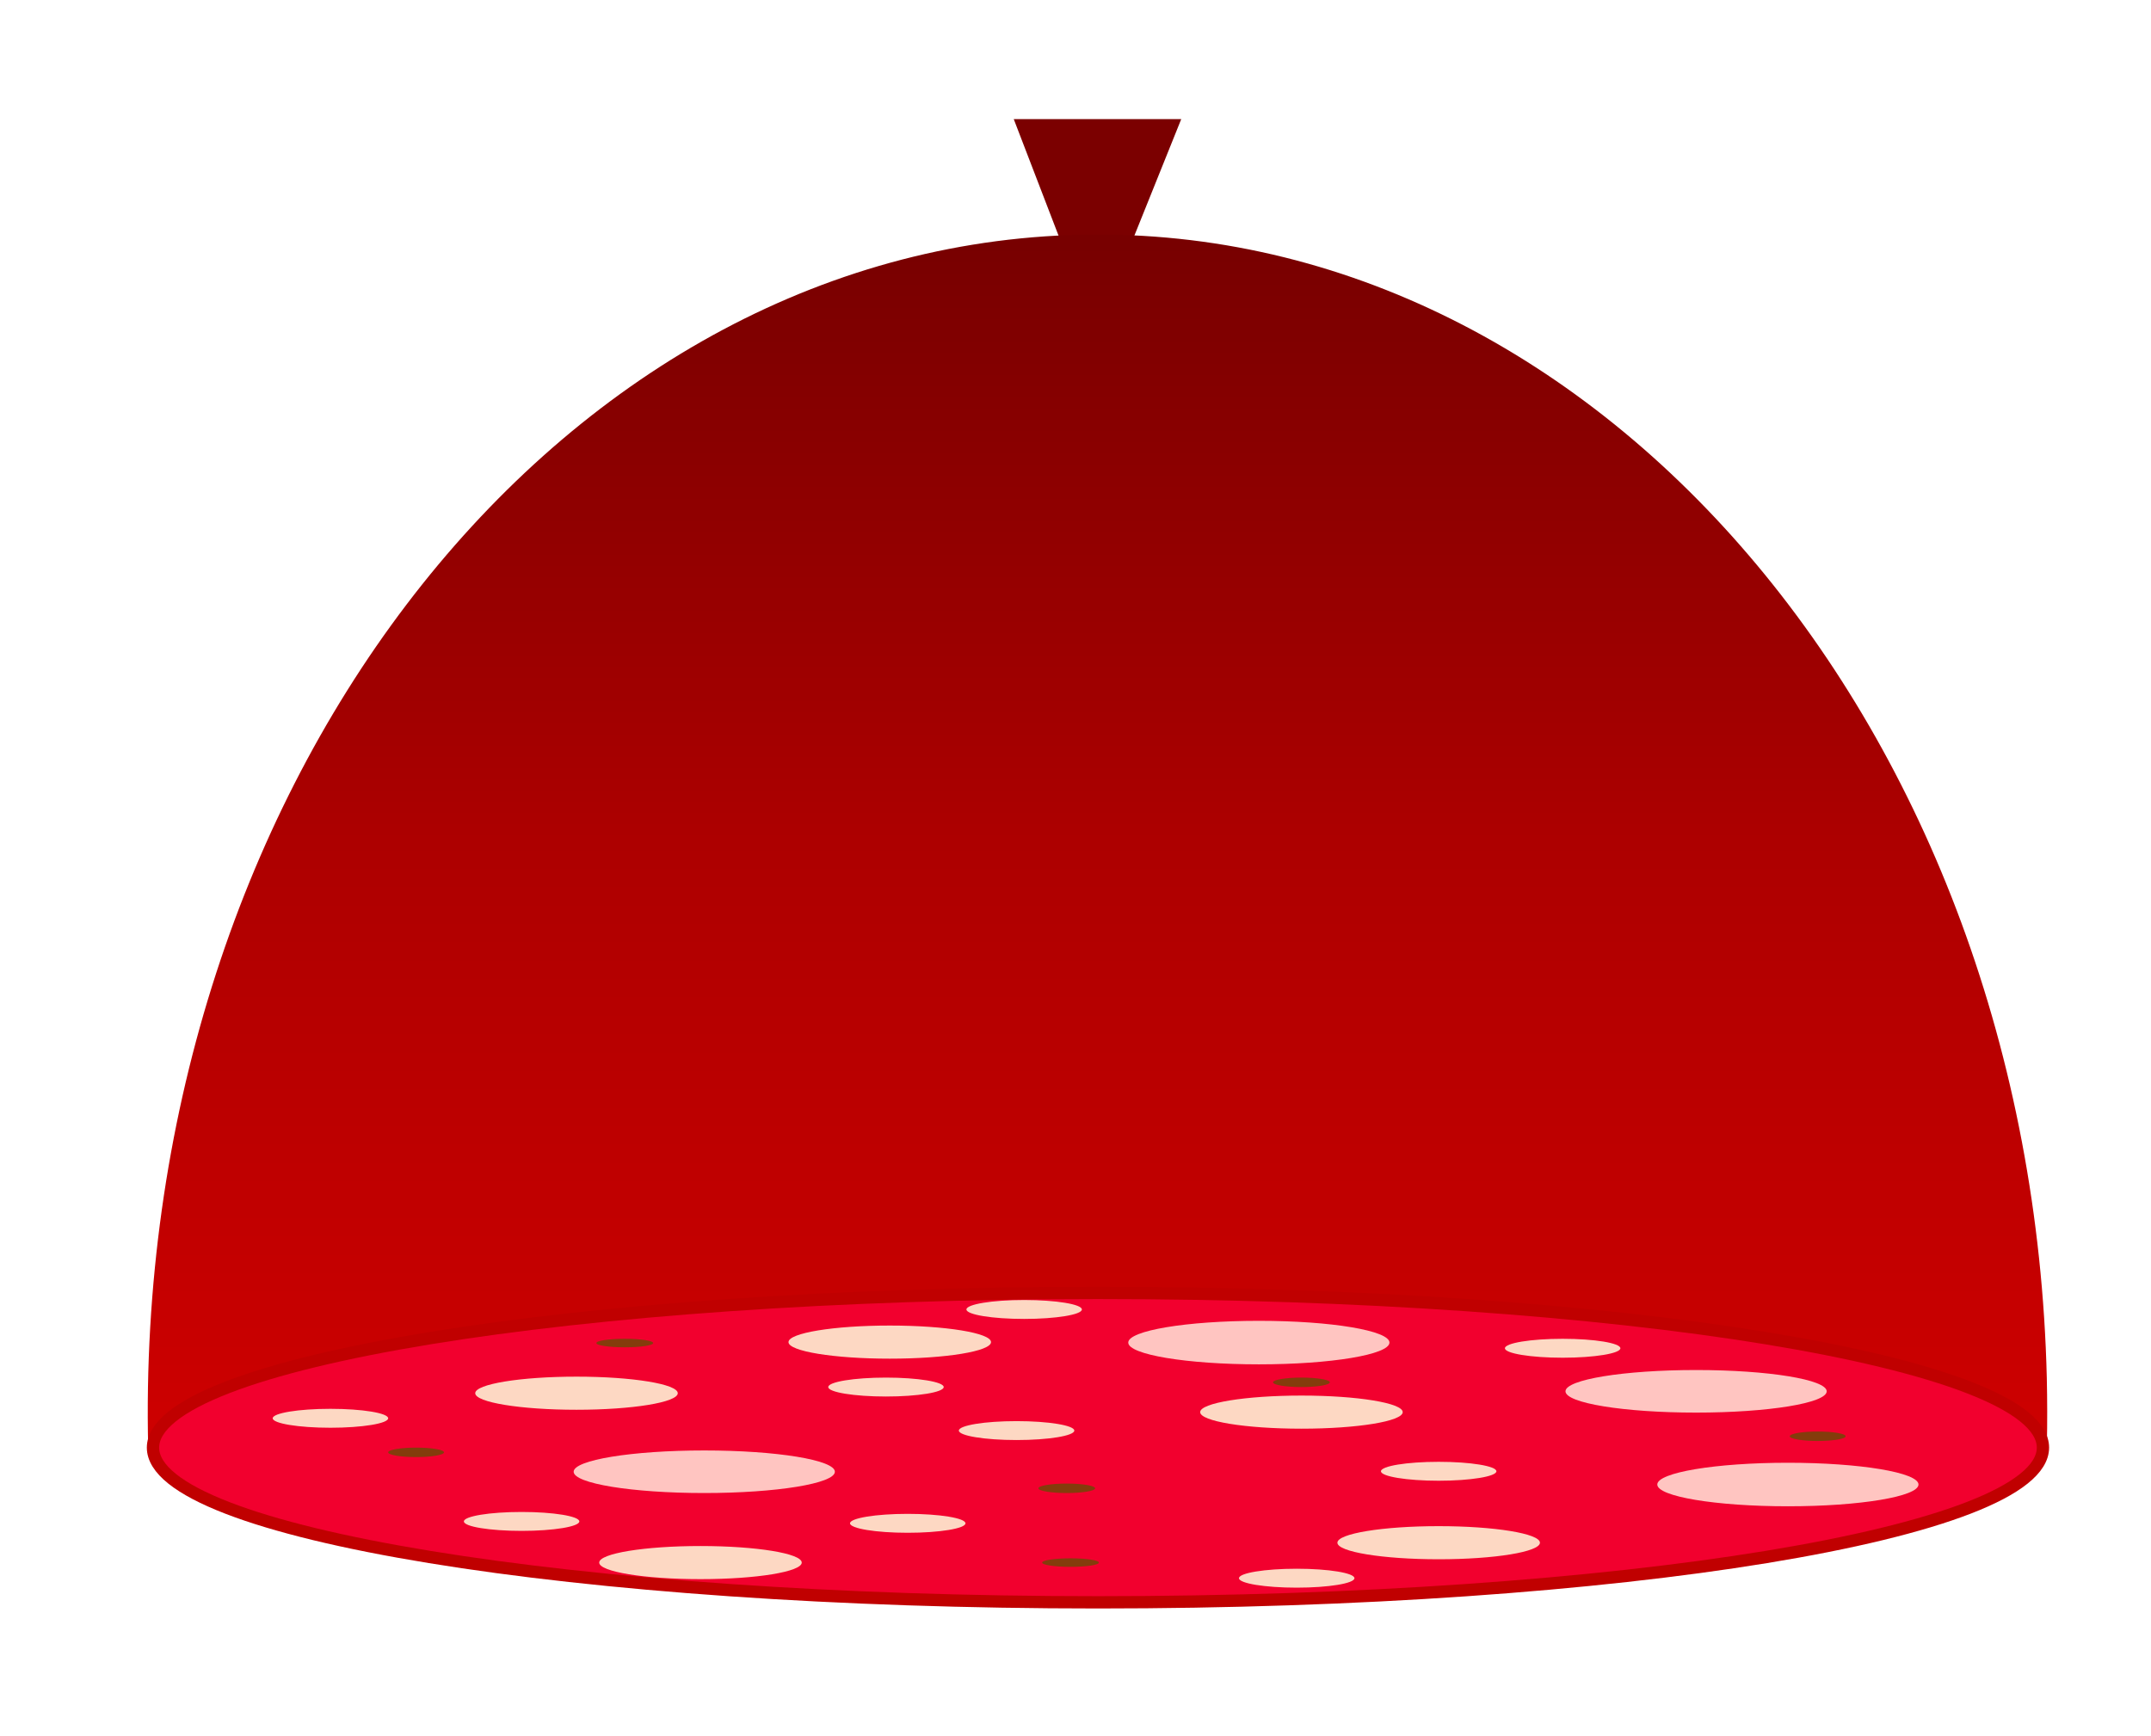 <?xml version="1.0" encoding="UTF-8" standalone="no"?>
<svg
   xmlns:dc="http://purl.org/dc/elements/1.1/"
   xmlns:cc="http://creativecommons.org/ns#"
   xmlns:rdf="http://www.w3.org/1999/02/22-rdf-syntax-ns#"
   xmlns:svg="http://www.w3.org/2000/svg"
   xmlns="http://www.w3.org/2000/svg"
   xmlns:sodipodi="http://sodipodi.sourceforge.net/DTD/sodipodi-0.dtd"
   xmlns:inkscape="http://www.inkscape.org/namespaces/inkscape"
   viewBox="0 0 22.5 18.162"
   height="14.529pt"
   width="18pt"
   xml:space="preserve"
   version="1.1"
   id="svg2"
   inkscape:version="0.91 r13725"
   sodipodi:docname="salami_stub.svg"><sodipodi:namedview
     pagecolor="#ffffff"
     bordercolor="#666666"
     borderopacity="1"
     objecttolerance="10"
     gridtolerance="10"
     guidetolerance="10"
     inkscape:pageopacity="0"
     inkscape:pageshadow="2"
     inkscape:window-width="1336"
     inkscape:window-height="480"
     id="namedview44"
     showgrid="false"
     inkscape:zoom="12.994384"
     inkscape:cx="11.25"
     inkscape:cy="9.0808457"
     inkscape:window-x="0"
     inkscape:window-y="0"
     inkscape:window-maximized="0"
     inkscape:current-layer="svg2" /><defs
     id="defs6"><clipPath
       id="clipPath16"
       clipPathUnits="userSpaceOnUse"><path
         style="clip-rule:evenodd"
         id="path18"
         d="m 0,1.2207e-4 1190.52,0 0,540 -1190.52,0 L 0,1.2207e-4 Z" /></clipPath><linearGradient
       id="linearGradient26"
       spreadMethod="pad"
       gradientUnits="userSpaceOnUse"
       y2="333.87"
       x2="538.62"
       y1="26.123"
       x1="538.62"><stop
         id="stop28"
         offset="0"
         style="stop-opacity:1;stop-color:#ce0000" /><stop
         id="stop30"
         offset="0.25"
         style="stop-opacity:1;stop-color:#ad0000" /><stop
         id="stop32"
         offset="0.5"
         style="stop-opacity:1;stop-color:#770000" /><stop
         id="stop34"
         offset="0.75"
         style="stop-opacity:1;stop-color:#ad0000" /><stop
         id="stop36"
         offset="1"
         style="stop-opacity:1;stop-color:#ce0000" /></linearGradient></defs><g
     transform="matrix(-1.25,0,0,1.25,543.71,-205.385)"
     id="g10"><g
       transform="matrix(0.066,0,0,0.066,390.235,154.391)"
       id="g4218"><path
         d="m 528,165.36 10.86,27 10.38,-27 -21.24,0 z"
         style="fill:#7b0000;fill-opacity:1;fill-rule:evenodd;stroke:none"
         id="path22"
         inkscape:connector-curvature="0" /><g
         id="g24"><path
           d="m 658.99,333.87 c 1.96,-82.5 -50.34,-151.37 -116.81,-153.8 -66.48,-2.44 -121.96,62.47 -123.93,144.98 -0.06,2.79 -0.07,5.59 -0.01,8.38 l 240.75,0.44 z"
           style="fill:url(#linearGradient26);fill-opacity:1;fill-rule:evenodd;stroke:none"
           id="path38"
           inkscape:connector-curvature="0" /></g><path
         d="m 658.38,333.84 c 0,-10.84 -53.65,-19.62 -119.82,-19.62 -66.17,0 -119.82,8.78 -119.82,19.62 0,10.84 53.65,19.62 119.82,19.62 66.17,0 119.82,-8.78 119.82,-19.62 z"
         style="fill:#f2002e;fill-opacity:1;fill-rule:evenodd;stroke:none"
         id="path40"
         inkscape:connector-curvature="0" /><path
         d="m 658.38,333.84 c 0,-10.84 -53.65,-19.62 -119.82,-19.62 -66.17,0 -119.82,8.78 -119.82,19.62 0,10.84 53.65,19.62 119.82,19.62 66.17,0 119.82,-8.78 119.82,-19.62 z"
         style="fill:none;stroke:#c00000;stroke-width:1.56;stroke-linecap:butt;stroke-linejoin:miter;stroke-miterlimit:10;stroke-dasharray:none;stroke-opacity:1"
         id="path42"
         inkscape:connector-curvature="0" /><path
         d="m 479.28,326.7 c 0,-1.49 -7.41,-2.7 -16.56,-2.7 -9.15,0 -16.56,1.21 -16.56,2.7 0,1.49 7.41,2.7 16.56,2.7 9.15,0 16.56,-1.21 16.56,-2.7 z"
         style="fill:#ffc5c1;fill-opacity:1;fill-rule:evenodd;stroke:none"
         id="path44"
         inkscape:connector-curvature="0" /><path
         d="m 534.72,320.52 c 0,-1.52 -7.41,-2.76 -16.56,-2.76 -9.15,0 -16.56,1.24 -16.56,2.76 0,1.52 7.41,2.76 16.56,2.76 9.15,0 16.56,-1.24 16.56,-2.76 z"
         style="fill:#ffc5c1;fill-opacity:1;fill-rule:evenodd;stroke:none"
         id="path46"
         inkscape:connector-curvature="0" /><path
         d="m 605.04,336.9 c 0,-1.49 -7.41,-2.7 -16.56,-2.7 -9.15,0 -16.56,1.21 -16.56,2.7 0,1.49 7.41,2.7 16.56,2.7 9.15,0 16.56,-1.21 16.56,-2.7 z"
         style="fill:#ffc5c1;fill-opacity:1;fill-rule:evenodd;stroke:none"
         id="path48"
         inkscape:connector-curvature="0" /><path
         d="m 467.64,338.52 c 0,-1.52 -7.41,-2.76 -16.56,-2.76 -9.15,0 -16.56,1.24 -16.56,2.76 0,1.52 7.41,2.76 16.56,2.76 9.15,0 16.56,-1.24 16.56,-2.76 z"
         style="fill:#ffc5c1;fill-opacity:1;fill-rule:evenodd;stroke:none"
         id="path50"
         inkscape:connector-curvature="0" /><path
         d="m 508.2,345.9 c 0,-1.16 -5.75,-2.1 -12.84,-2.1 -7.09,0 -12.84,0.94 -12.84,2.1 0,1.16 5.75,2.1 12.84,2.1 7.09,0 12.84,-0.94 12.84,-2.1 z"
         style="fill:#fdd8c3;fill-opacity:1;fill-rule:evenodd;stroke:none"
         id="path52"
         inkscape:connector-curvature="0" /><path
         d="m 601.8,348.42 c 0,-1.16 -5.75,-2.1 -12.84,-2.1 -7.09,0 -12.84,0.94 -12.84,2.1 0,1.16 5.75,2.1 12.84,2.1 7.09,0 12.84,-0.94 12.84,-2.1 z"
         style="fill:#fdd8c3;fill-opacity:1;fill-rule:evenodd;stroke:none"
         id="path54"
         inkscape:connector-curvature="0" /><path
         d="m 577.8,320.46 c 0,-1.16 -5.75,-2.1 -12.84,-2.1 -7.09,0 -12.84,0.94 -12.84,2.1 0,1.16 5.75,2.1 12.84,2.1 7.09,0 12.84,-0.94 12.84,-2.1 z"
         style="fill:#fdd8c3;fill-opacity:1;fill-rule:evenodd;stroke:none"
         id="path56"
         inkscape:connector-curvature="0" /><path
         d="m 617.52,326.94 c 0,-1.16 -5.75,-2.1 -12.84,-2.1 -7.09,0 -12.84,0.94 -12.84,2.1 0,1.16 5.75,2.1 12.84,2.1 7.09,0 12.84,-0.94 12.84,-2.1 z"
         style="fill:#fdd8c3;fill-opacity:1;fill-rule:evenodd;stroke:none"
         id="path58"
         inkscape:connector-curvature="0" /><path
         d="m 525.6,329.34 c 0,-1.16 -5.75,-2.1 -12.84,-2.1 -7.09,0 -12.84,0.94 -12.84,2.1 0,1.16 5.75,2.1 12.84,2.1 7.09,0 12.84,-0.94 12.84,-2.1 z"
         style="fill:#fdd8c3;fill-opacity:1;fill-rule:evenodd;stroke:none"
         id="path60"
         inkscape:connector-curvature="0" /><path
         d="m 502.68,336.84 c 0,-0.66 -3.28,-1.2 -7.32,-1.2 -4.04,0 -7.32,0.54 -7.32,1.2 0,0.66 3.28,1.2 7.32,1.2 4.04,0 7.32,-0.54 7.32,-1.2 z"
         style="fill:#fdd8c3;fill-opacity:1;fill-rule:evenodd;stroke:none"
         id="path62"
         inkscape:connector-curvature="0" /><path
         d="m 556.2,331.68 c 0,-0.66 -3.28,-1.2 -7.32,-1.2 -4.04,0 -7.32,0.54 -7.32,1.2 0,0.66 3.28,1.2 7.32,1.2 4.04,0 7.32,-0.54 7.32,-1.2 z"
         style="fill:#fdd8c3;fill-opacity:1;fill-rule:evenodd;stroke:none"
         id="path64"
         inkscape:connector-curvature="0" /><path
         d="m 570,343.44 c 0,-0.66 -3.28,-1.2 -7.32,-1.2 -4.04,0 -7.32,0.54 -7.32,1.2 0,0.66 3.28,1.2 7.32,1.2 4.04,0 7.32,-0.54 7.32,-1.2 z"
         style="fill:#fdd8c3;fill-opacity:1;fill-rule:evenodd;stroke:none"
         id="path66"
         inkscape:connector-curvature="0" /><path
         d="m 618.96,343.2 c 0,-0.66 -3.28,-1.2 -7.32,-1.2 -4.04,0 -7.32,0.54 -7.32,1.2 0,0.66 3.28,1.2 7.32,1.2 4.04,0 7.32,-0.54 7.32,-1.2 z"
         style="fill:#fdd8c3;fill-opacity:1;fill-rule:evenodd;stroke:none"
         id="path68"
         inkscape:connector-curvature="0" /><path
         d="m 520.68,350.4 c 0,-0.66 -3.28,-1.2 -7.32,-1.2 -4.04,0 -7.32,0.54 -7.32,1.2 0,0.66 3.28,1.2 7.32,1.2 4.04,0 7.32,-0.54 7.32,-1.2 z"
         style="fill:#fdd8c3;fill-opacity:1;fill-rule:evenodd;stroke:none"
         id="path70"
         inkscape:connector-curvature="0" /><path
         d="m 572.76,326.16 c 0,-0.66 -3.28,-1.2 -7.32,-1.2 -4.04,0 -7.32,0.54 -7.32,1.2 0,0.66 3.28,1.2 7.32,1.2 4.04,0 7.32,-0.54 7.32,-1.2 z"
         style="fill:#fdd8c3;fill-opacity:1;fill-rule:evenodd;stroke:none"
         id="path72"
         inkscape:connector-curvature="0" /><path
         d="m 643.2,330.12 c 0,-0.66 -3.28,-1.2 -7.32,-1.2 -4.04,0 -7.32,0.54 -7.32,1.2 0,0.66 3.28,1.2 7.32,1.2 4.04,0 7.32,-0.54 7.32,-1.2 z"
         style="fill:#fdd8c3;fill-opacity:1;fill-rule:evenodd;stroke:none"
         id="path74"
         inkscape:connector-curvature="0" /><path
         d="m 555.24,316.32 c 0,-0.66 -3.28,-1.2 -7.32,-1.2 -4.04,0 -7.32,0.54 -7.32,1.2 0,0.66 3.28,1.2 7.32,1.2 4.04,0 7.32,-0.54 7.32,-1.2 z"
         style="fill:#fdd8c3;fill-opacity:1;fill-rule:evenodd;stroke:none"
         id="path76"
         inkscape:connector-curvature="0" /><path
         d="m 486.96,321.24 c 0,-0.66 -3.28,-1.2 -7.32,-1.2 -4.04,0 -7.32,0.54 -7.32,1.2 0,0.66 3.28,1.2 7.32,1.2 4.04,0 7.32,-0.54 7.32,-1.2 z"
         style="fill:#fdd8c3;fill-opacity:1;fill-rule:evenodd;stroke:none"
         id="path78"
         inkscape:connector-curvature="0" /><path
         d="m 516.36,325.56 c 0,-0.33 -1.61,-0.6 -3.6,-0.6 -1.99,0 -3.6,0.27 -3.6,0.6 0,0.33 1.61,0.6 3.6,0.6 1.99,0 3.6,-0.27 3.6,-0.6 z"
         style="fill:#843c0c;fill-opacity:1;fill-rule:evenodd;stroke:none"
         id="path80"
         inkscape:connector-curvature="0" /><path
         d="m 602.16,320.58 c 0,-0.3 -1.61,-0.54 -3.6,-0.54 -1.99,0 -3.6,0.24 -3.6,0.54 0,0.3 1.61,0.54 3.6,0.54 1.99,0 3.6,-0.24 3.6,-0.54 z"
         style="fill:#843c0c;fill-opacity:1;fill-rule:evenodd;stroke:none"
         id="path82"
         inkscape:connector-curvature="0" /><path
         d="m 628.56,334.44 c 0,-0.33 -1.58,-0.6 -3.54,-0.6 -1.96,0 -3.54,0.27 -3.54,0.6 0,0.33 1.58,0.6 3.54,0.6 1.96,0 3.54,-0.27 3.54,-0.6 z"
         style="fill:#843c0c;fill-opacity:1;fill-rule:evenodd;stroke:none"
         id="path84"
         inkscape:connector-curvature="0" /><path
         d="m 546.12,339 c 0,-0.33 -1.61,-0.6 -3.6,-0.6 -1.99,0 -3.6,0.27 -3.6,0.6 0,0.33 1.61,0.6 3.6,0.6 1.99,0 3.6,-0.27 3.6,-0.6 z"
         style="fill:#843c0c;fill-opacity:1;fill-rule:evenodd;stroke:none"
         id="path86"
         inkscape:connector-curvature="0" /><path
         d="m 450.84,332.4 c 0,-0.33 -1.58,-0.6 -3.54,-0.6 -1.96,0 -3.54,0.27 -3.54,0.6 0,0.33 1.58,0.6 3.54,0.6 1.96,0 3.54,-0.27 3.54,-0.6 z"
         style="fill:#843c0c;fill-opacity:1;fill-rule:evenodd;stroke:none"
         id="path88"
         inkscape:connector-curvature="0" /><path
         d="m 545.64,348.42 c 0,-0.3 -1.61,-0.54 -3.6,-0.54 -1.99,0 -3.6,0.24 -3.6,0.54 0,0.3 1.61,0.54 3.6,0.54 1.99,0 3.6,-0.24 3.6,-0.54 z"
         style="fill:#843c0c;fill-opacity:1;fill-rule:evenodd;stroke:none"
         id="path90"
         inkscape:connector-curvature="0" /></g></g></svg>
